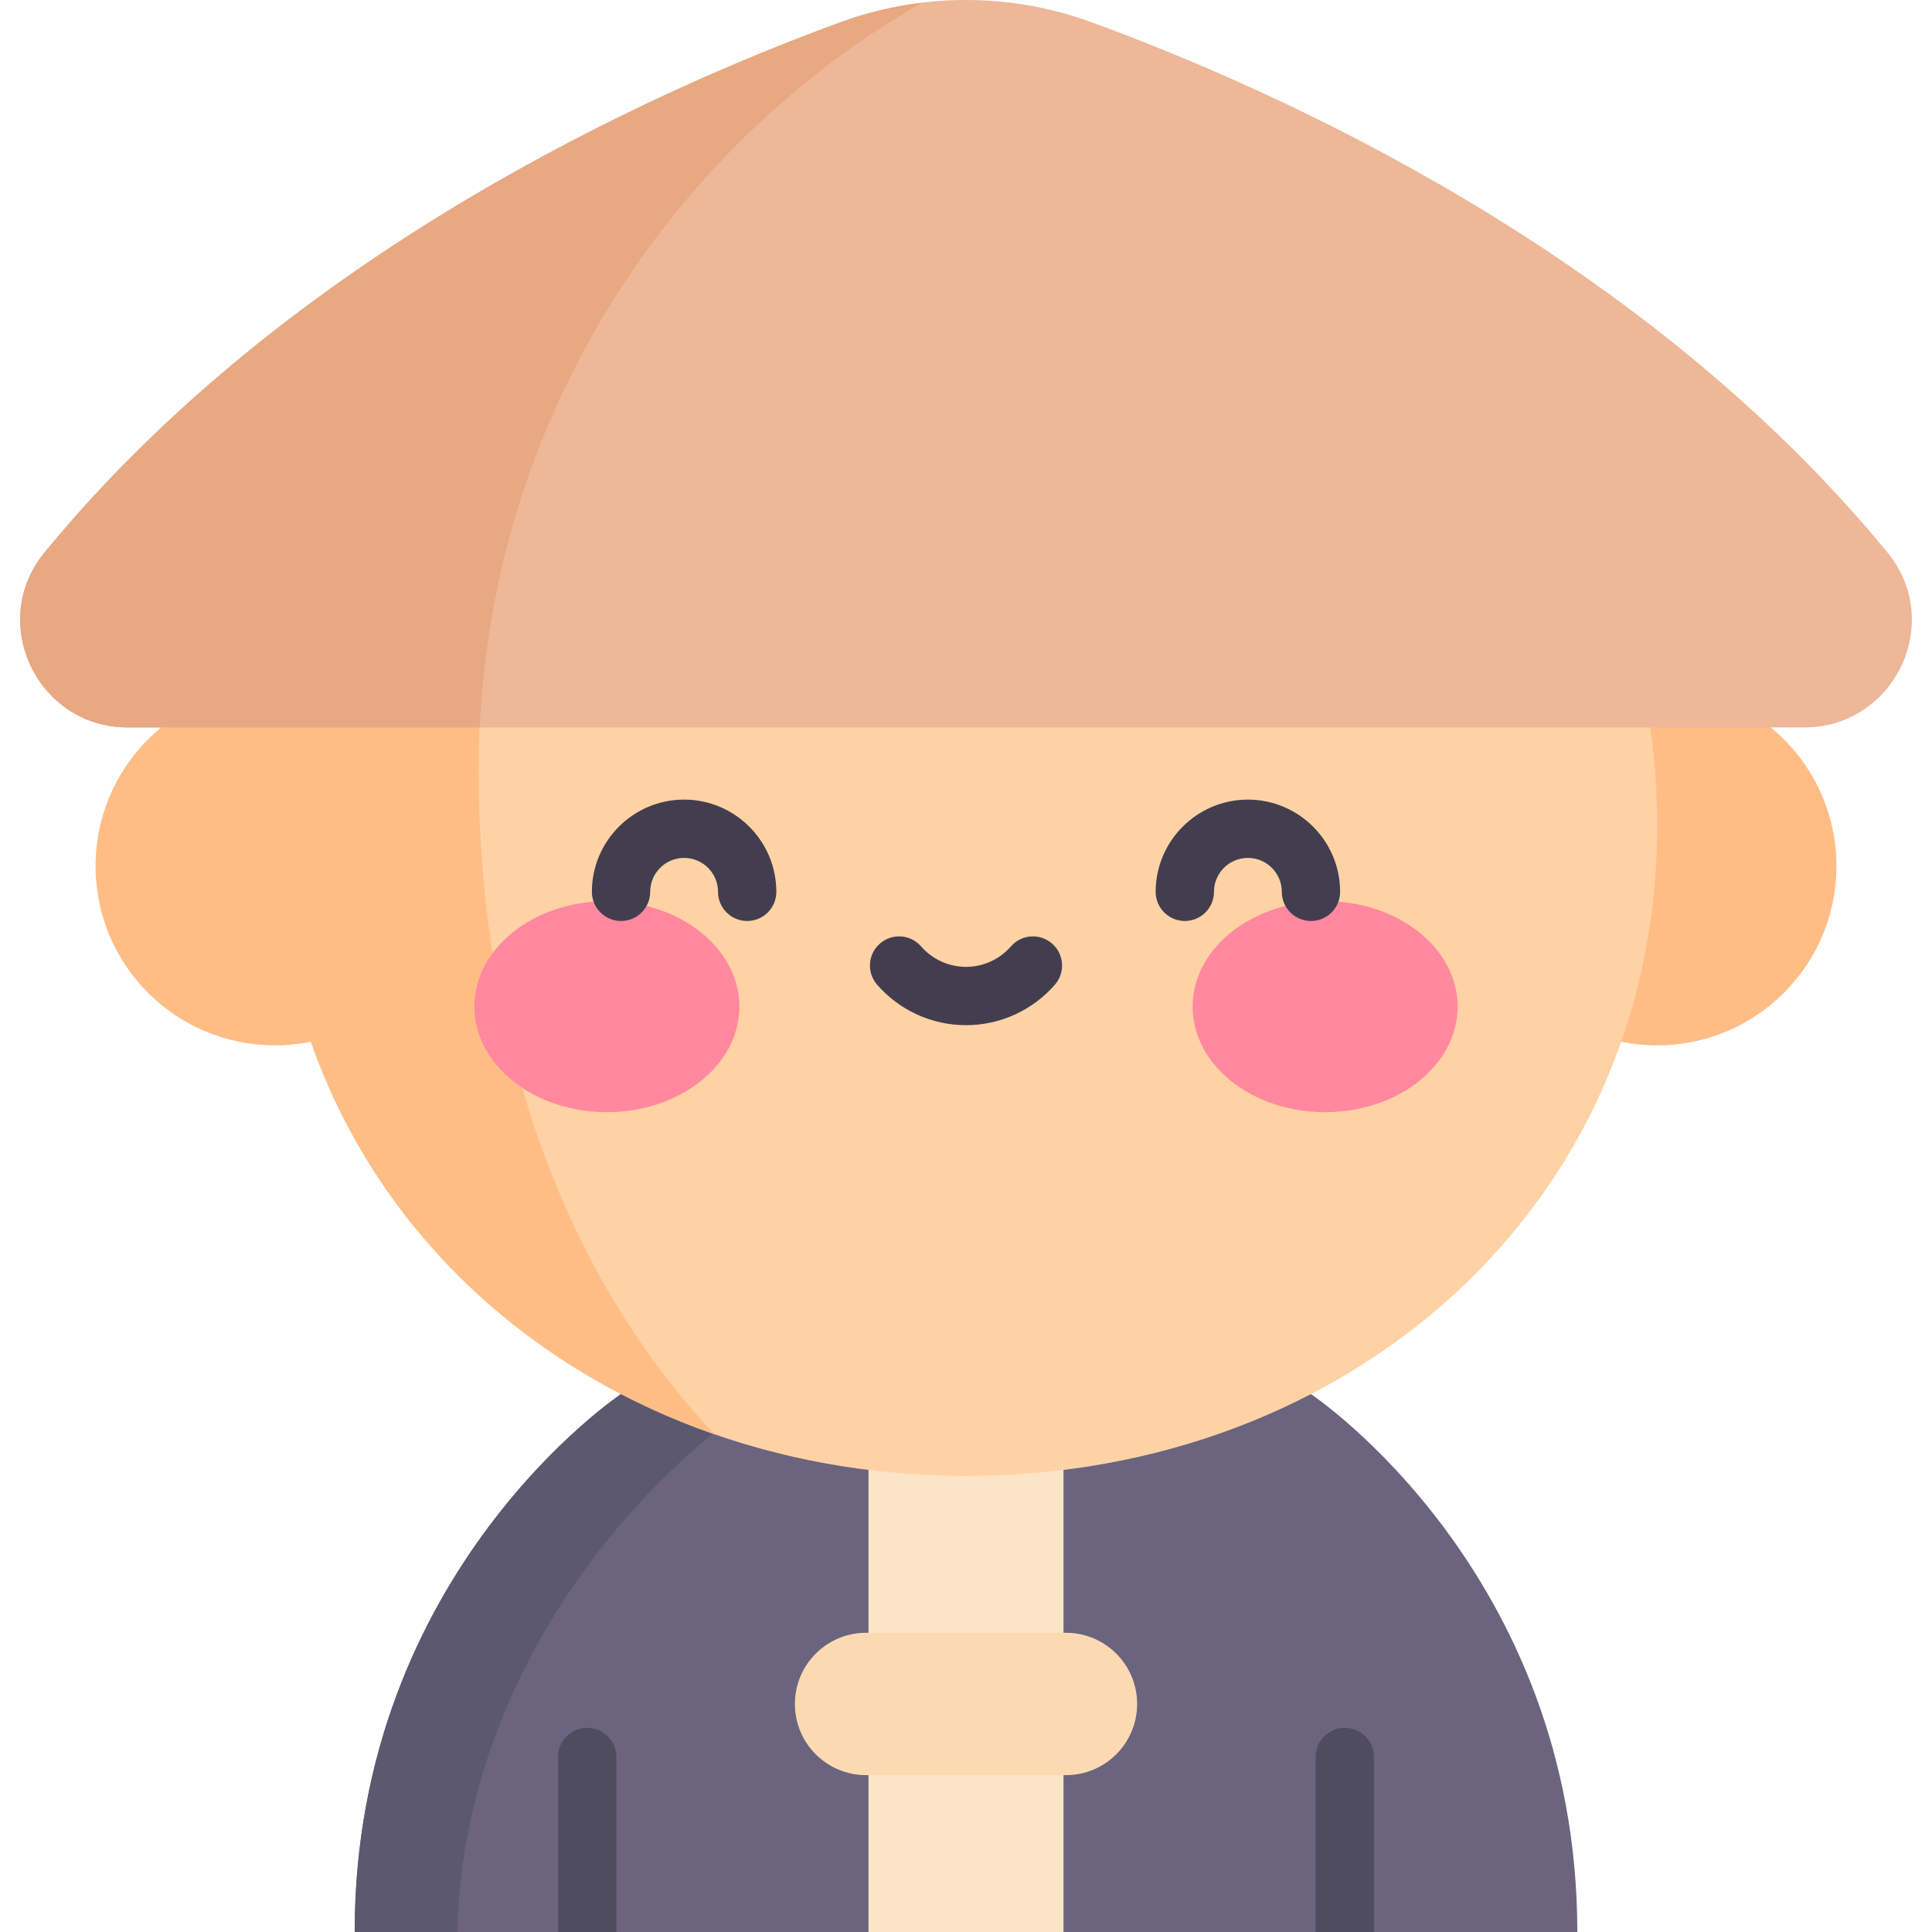 <svg id="Capa_1" enable-background="new 0 0 497 497" height="512" viewBox="0 0 497 497" width="512" xmlns="http://www.w3.org/2000/svg"><g><path d="m405.758 497c0-92.764-68.515-138.372-68.515-138.372h-177.485s-68.515 45.608-68.515 138.372z" fill="#6a647f"/><path d="m223.416 358.628h50.168v138.372h-50.168z" fill="#fbe5c8"/><path d="m274.207 420.026h-51.413c-10.113 0-18.311 8.198-18.311 18.311 0 10.113 8.198 18.311 18.311 18.311h51.413c10.113 0 18.311-8.198 18.311-18.311 0-10.113-8.198-18.311-18.311-18.311z" fill="#fbdab2"/><path d="m143.557 497v-45.021c0-4.142 3.357-7.5 7.5-7.5s7.5 3.358 7.5 7.5v45.021z" fill="#4f4c5f"/><path d="m338.444 497v-45.021c0-4.142 3.357-7.5 7.5-7.5s7.5 3.358 7.5 7.5v45.021z" fill="#4f4c5f"/><circle cx="426.297" cy="222.796" fill="#ffbd86" r="46.123"/><path d="m196.939 358.628h-37.181s-68.515 45.608-68.515 138.373h26.42c.958-54.681 33.537-107.299 79.276-138.373z" fill="#5c586f"/><path d="m426.297 212.336c0 98.194-79.602 167.337-177.797 167.337s-177.797-69.142-177.797-167.337 79.603-177.796 177.797-177.796 177.797 79.602 177.797 177.796z" fill="#fed2a4"/><path d="m183.897 368.995c-39.537-41.681-60.76-102.91-60.76-171.173 0-57.055 21.016-109.198 55.725-149.121-53.058 22.608-92.873 70.267-104.603 128.122-1.175-.09-2.358-.15-3.555-.15-25.473 0-46.123 20.65-46.123 46.123s20.65 46.123 46.123 46.123c3.171 0 6.267-.321 9.258-.93 16.797 47.98 55.123 84.069 103.935 101.006z" fill="#ffbd86"/><path d="m485.567 142.149c-62.993-76.774-156.109-118.623-204.77-136.427-20.855-7.63-43.739-7.63-64.593 0-48.662 17.804-141.777 59.653-204.771 136.427-14.732 17.955-1.78 44.983 21.445 44.983h431.242c23.227 0 36.179-27.028 21.447-44.983z" fill="#edb798"/><g><g><g><ellipse cx="156.116" cy="258.959" fill="#ff889e" rx="34.088" ry="27.146"/></g><g><ellipse cx="340.884" cy="258.959" fill="#ff889e" rx="34.088" ry="27.146"/></g></g></g><g fill="#423e4f"><path d="m192.208 236.92c-4.143 0-7.5-3.358-7.5-7.5 0-4.811-3.914-8.725-8.726-8.725-4.811 0-8.725 3.914-8.725 8.725 0 4.142-3.357 7.5-7.5 7.5s-7.5-3.358-7.5-7.5c0-13.082 10.643-23.725 23.725-23.725s23.726 10.643 23.726 23.725c0 4.142-3.357 7.5-7.5 7.5z"/><path d="m337.242 236.92c-4.143 0-7.5-3.358-7.5-7.5 0-4.811-3.914-8.725-8.725-8.725-4.812 0-8.726 3.914-8.726 8.725 0 4.142-3.357 7.5-7.5 7.5s-7.5-3.358-7.5-7.5c0-13.082 10.644-23.725 23.726-23.725s23.725 10.643 23.725 23.725c0 4.142-3.357 7.5-7.5 7.5z"/><path d="m248.5 263.724c-8.764 0-17.098-3.795-22.865-10.413-2.722-3.123-2.396-7.86.727-10.582 3.122-2.721 7.859-2.396 10.582.727 2.918 3.348 7.13 5.268 11.557 5.268 4.426 0 8.639-1.92 11.558-5.269 2.721-3.123 7.459-3.447 10.581-.725 3.123 2.722 3.447 7.459.726 10.582-5.769 6.617-14.103 10.412-22.866 10.412z"/></g><path d="m237.081.711c-7.081.866-14.088 2.527-20.878 5.011-48.661 17.804-141.776 59.653-204.77 136.427-14.732 17.955-1.78 44.983 21.445 44.983h90.515c3.694-79.772 48.481-148.81 113.688-186.421z" fill="#e8a882"/></g></svg>